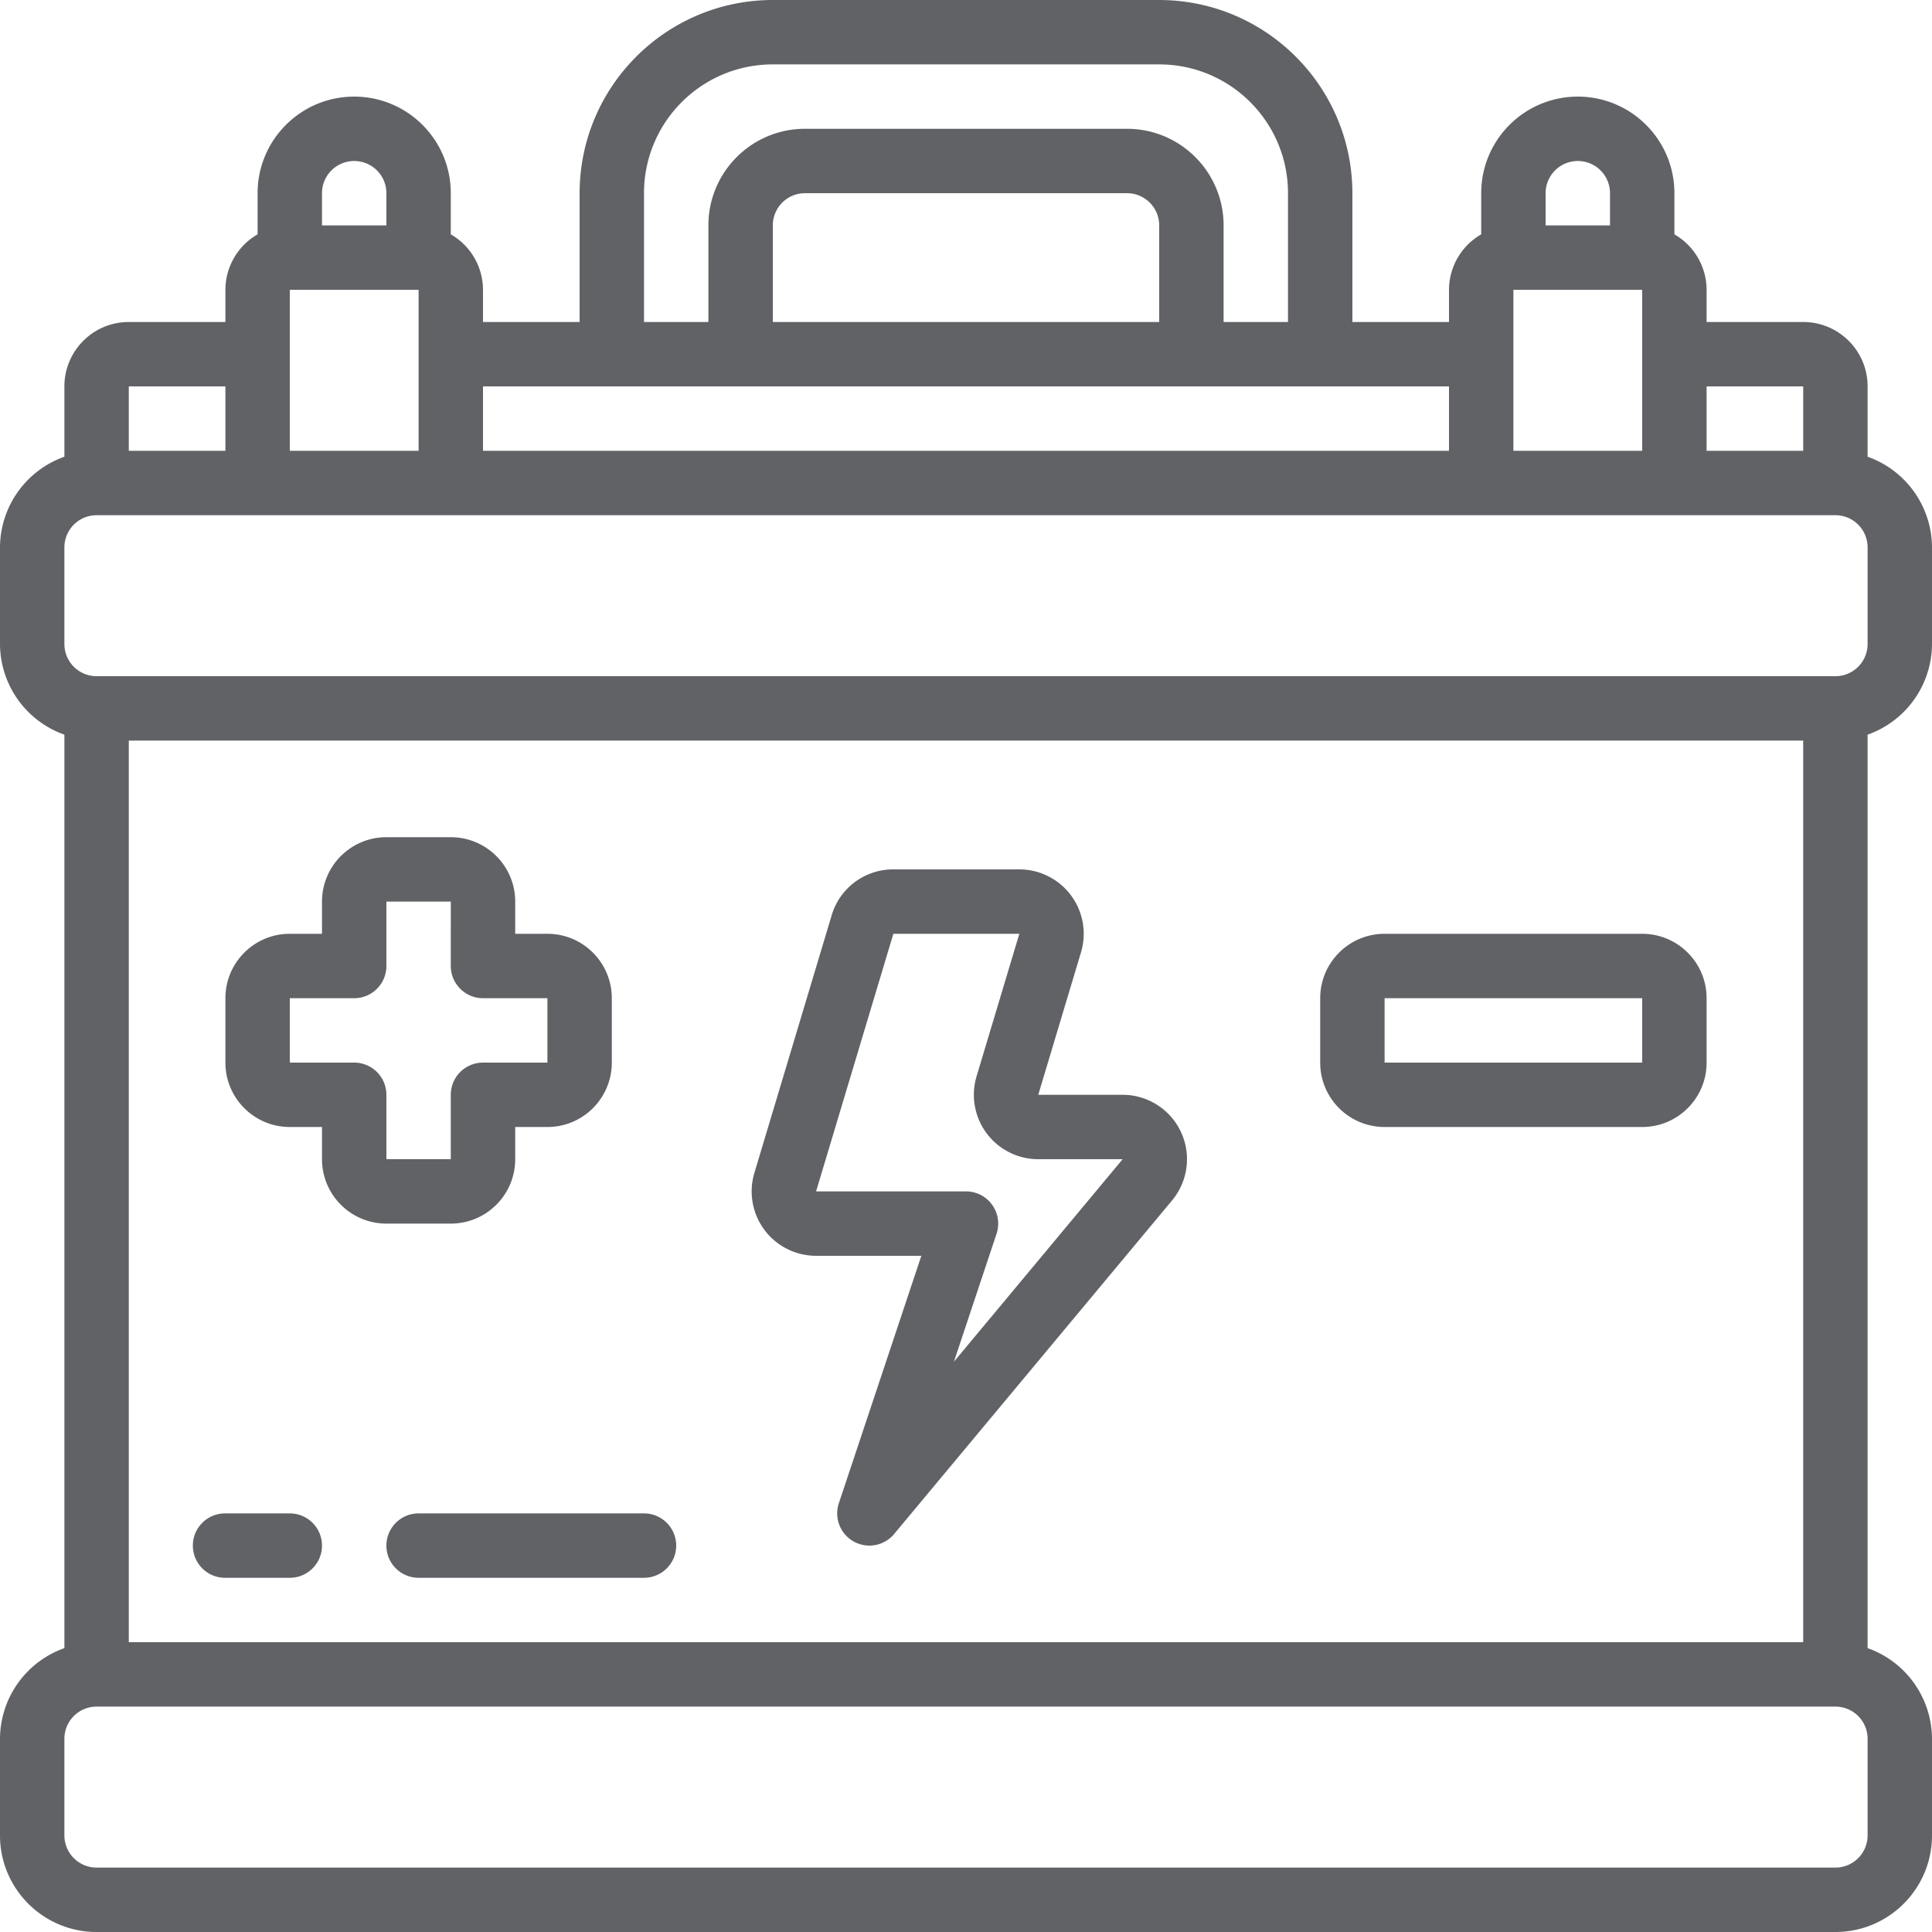 <svg xmlns="http://www.w3.org/2000/svg" viewBox="0 0 512 512">
  <path fill="#606266" d="M494.934 121.035v-18.637c0-9.425-7.641-17.066-17.067-17.066h-25.601v-8.531a17.002 17.002 0 00-8.532-14.696V51.2c0-14.136-11.46-25.597-25.601-25.597-14.137 0-25.598 11.46-25.598 25.597v10.906A17.006 17.006 0 00384 76.801v8.531h-25.602V51.199C358.371 22.934 335.465.027 307.2 0H204.801c-28.266.027-51.172 22.934-51.2 51.2v34.132H128v-8.531a17.006 17.006 0 00-8.535-14.696V51.2c0-14.136-11.461-25.597-25.598-25.597-14.14 0-25.601 11.46-25.601 25.597v10.906a17.002 17.002 0 00-8.532 14.696v8.531H34.133c-9.426 0-17.067 7.64-17.067 17.066v18.637A25.603 25.603 0 000 145.066v25.602a25.594 25.594 0 0017.066 24.027V436.77A25.6 25.6 0 000 460.8v25.598C0 500.54 11.46 512 25.602 512h460.796C500.54 512 512 500.54 512 486.398v-25.597a25.6 25.6 0 00-17.066-24.031V194.695A25.594 25.594 0 00512 170.668v-25.602a25.603 25.603 0 00-17.066-24.03zm-17.067-18.637v17.067h-25.601v-17.067zm-76.8-25.597h34.132v42.664h-34.133zm8.535-25.602a8.533 8.533 0 0117.066 0v8.535h-17.066zm-238.934 0c0-18.851 15.281-34.133 34.133-34.133h102.398c18.852 0 34.133 15.282 34.133 34.133v34.133h-17.066V59.734c0-14.14-11.461-25.601-25.598-25.601h-85.336c-14.137 0-25.598 11.46-25.598 25.601v25.598h-17.066zm136.531 34.133H204.801V59.734a8.533 8.533 0 018.531-8.535h85.336c4.71 0 8.531 3.82 8.531 8.535zm-145.066 17.066H384v17.067H128v-17.067zM76.8 76.801h34.133v42.664H76.8zm8.531-25.602c0-4.71 3.82-8.531 8.535-8.531 4.711 0 8.531 3.82 8.531 8.531v8.535H85.332zm-51.2 51.2h25.602v17.066H34.133zm443.735 332.8H34.133V196.266h443.734zm17.067 51.2a8.534 8.534 0 01-8.536 8.535H25.602a8.534 8.534 0 01-8.536-8.536v-25.597a8.534 8.534 0 018.536-8.535h460.796a8.534 8.534 0 018.536 8.535zm0-315.731c0 4.71-3.82 8.531-8.536 8.531H25.602a8.533 8.533 0 01-8.536-8.531v-25.602c0-4.71 3.82-8.53 8.536-8.53h460.796a8.533 8.533 0 018.536 8.53zm0 0"/>
  <path fill="#606266" d="M76.8 298.668h8.532v8.531c0 9.426 7.64 17.067 17.066 17.067h17.067c9.426 0 17.07-7.641 17.07-17.067v-8.531h8.531c9.426 0 17.067-7.64 17.067-17.066v-17.067c0-9.426-7.64-17.07-17.067-17.07h-8.53v-8.531c0-9.426-7.645-17.067-17.071-17.067h-17.067c-9.425 0-17.066 7.64-17.066 17.067v8.53h-8.531c-9.426 0-17.067 7.645-17.067 17.071v17.067c0 9.425 7.641 17.066 17.067 17.066zm0-34.133h17.067c4.711 0 8.531-3.824 8.531-8.535v-17.066h17.067V256c0 4.71 3.824 8.535 8.535 8.535h17.066v17.067H128c-4.71 0-8.535 3.82-8.535 8.53V307.2h-17.067v-17.066c0-4.711-3.82-8.531-8.53-8.531H76.8zm0 0M366.934 298.668h68.265c9.426 0 17.067-7.64 17.067-17.066v-17.067c0-9.426-7.641-17.07-17.067-17.07h-68.265c-9.426 0-17.067 7.644-17.067 17.07v17.067c0 9.425 7.64 17.066 17.067 17.066zm0-34.133h68.265v17.067h-68.265zm0 0M216.27 332.8h27.894l-21.863 65.571a8.537 8.537 0 003.945 10.149 8.53 8.53 0 0010.707-1.993l73.66-88.406a17.07 17.07 0 002.344-18.156 17.073 17.073 0 00-15.441-9.832h-22.368l11.332-37.77a17.07 17.07 0 00-2.656-15.086 17.074 17.074 0 00-13.691-6.879H236.75a16.971 16.971 0 00-16.352 12.172l-20.48 68.266A17.068 17.068 0 00216.27 332.8zm20.48-85.335h33.383l-11.332 37.77a17.065 17.065 0 0016.348 21.965h22.367L252.8 360.866l11.297-33.902a8.526 8.526 0 00-1.176-7.688 8.526 8.526 0 00-6.922-3.543h-39.73zm0 0M59.734 418.133h17.067c4.71 0 8.531-3.82 8.531-8.531a8.533 8.533 0 00-8.531-8.536H59.734a8.534 8.534 0 100 17.067zm0 0M102.398 409.602c0 4.71 3.82 8.53 8.536 8.53h59.734a8.533 8.533 0 000-17.066h-59.734a8.534 8.534 0 00-8.536 8.536zm0 0"/>
</svg>
